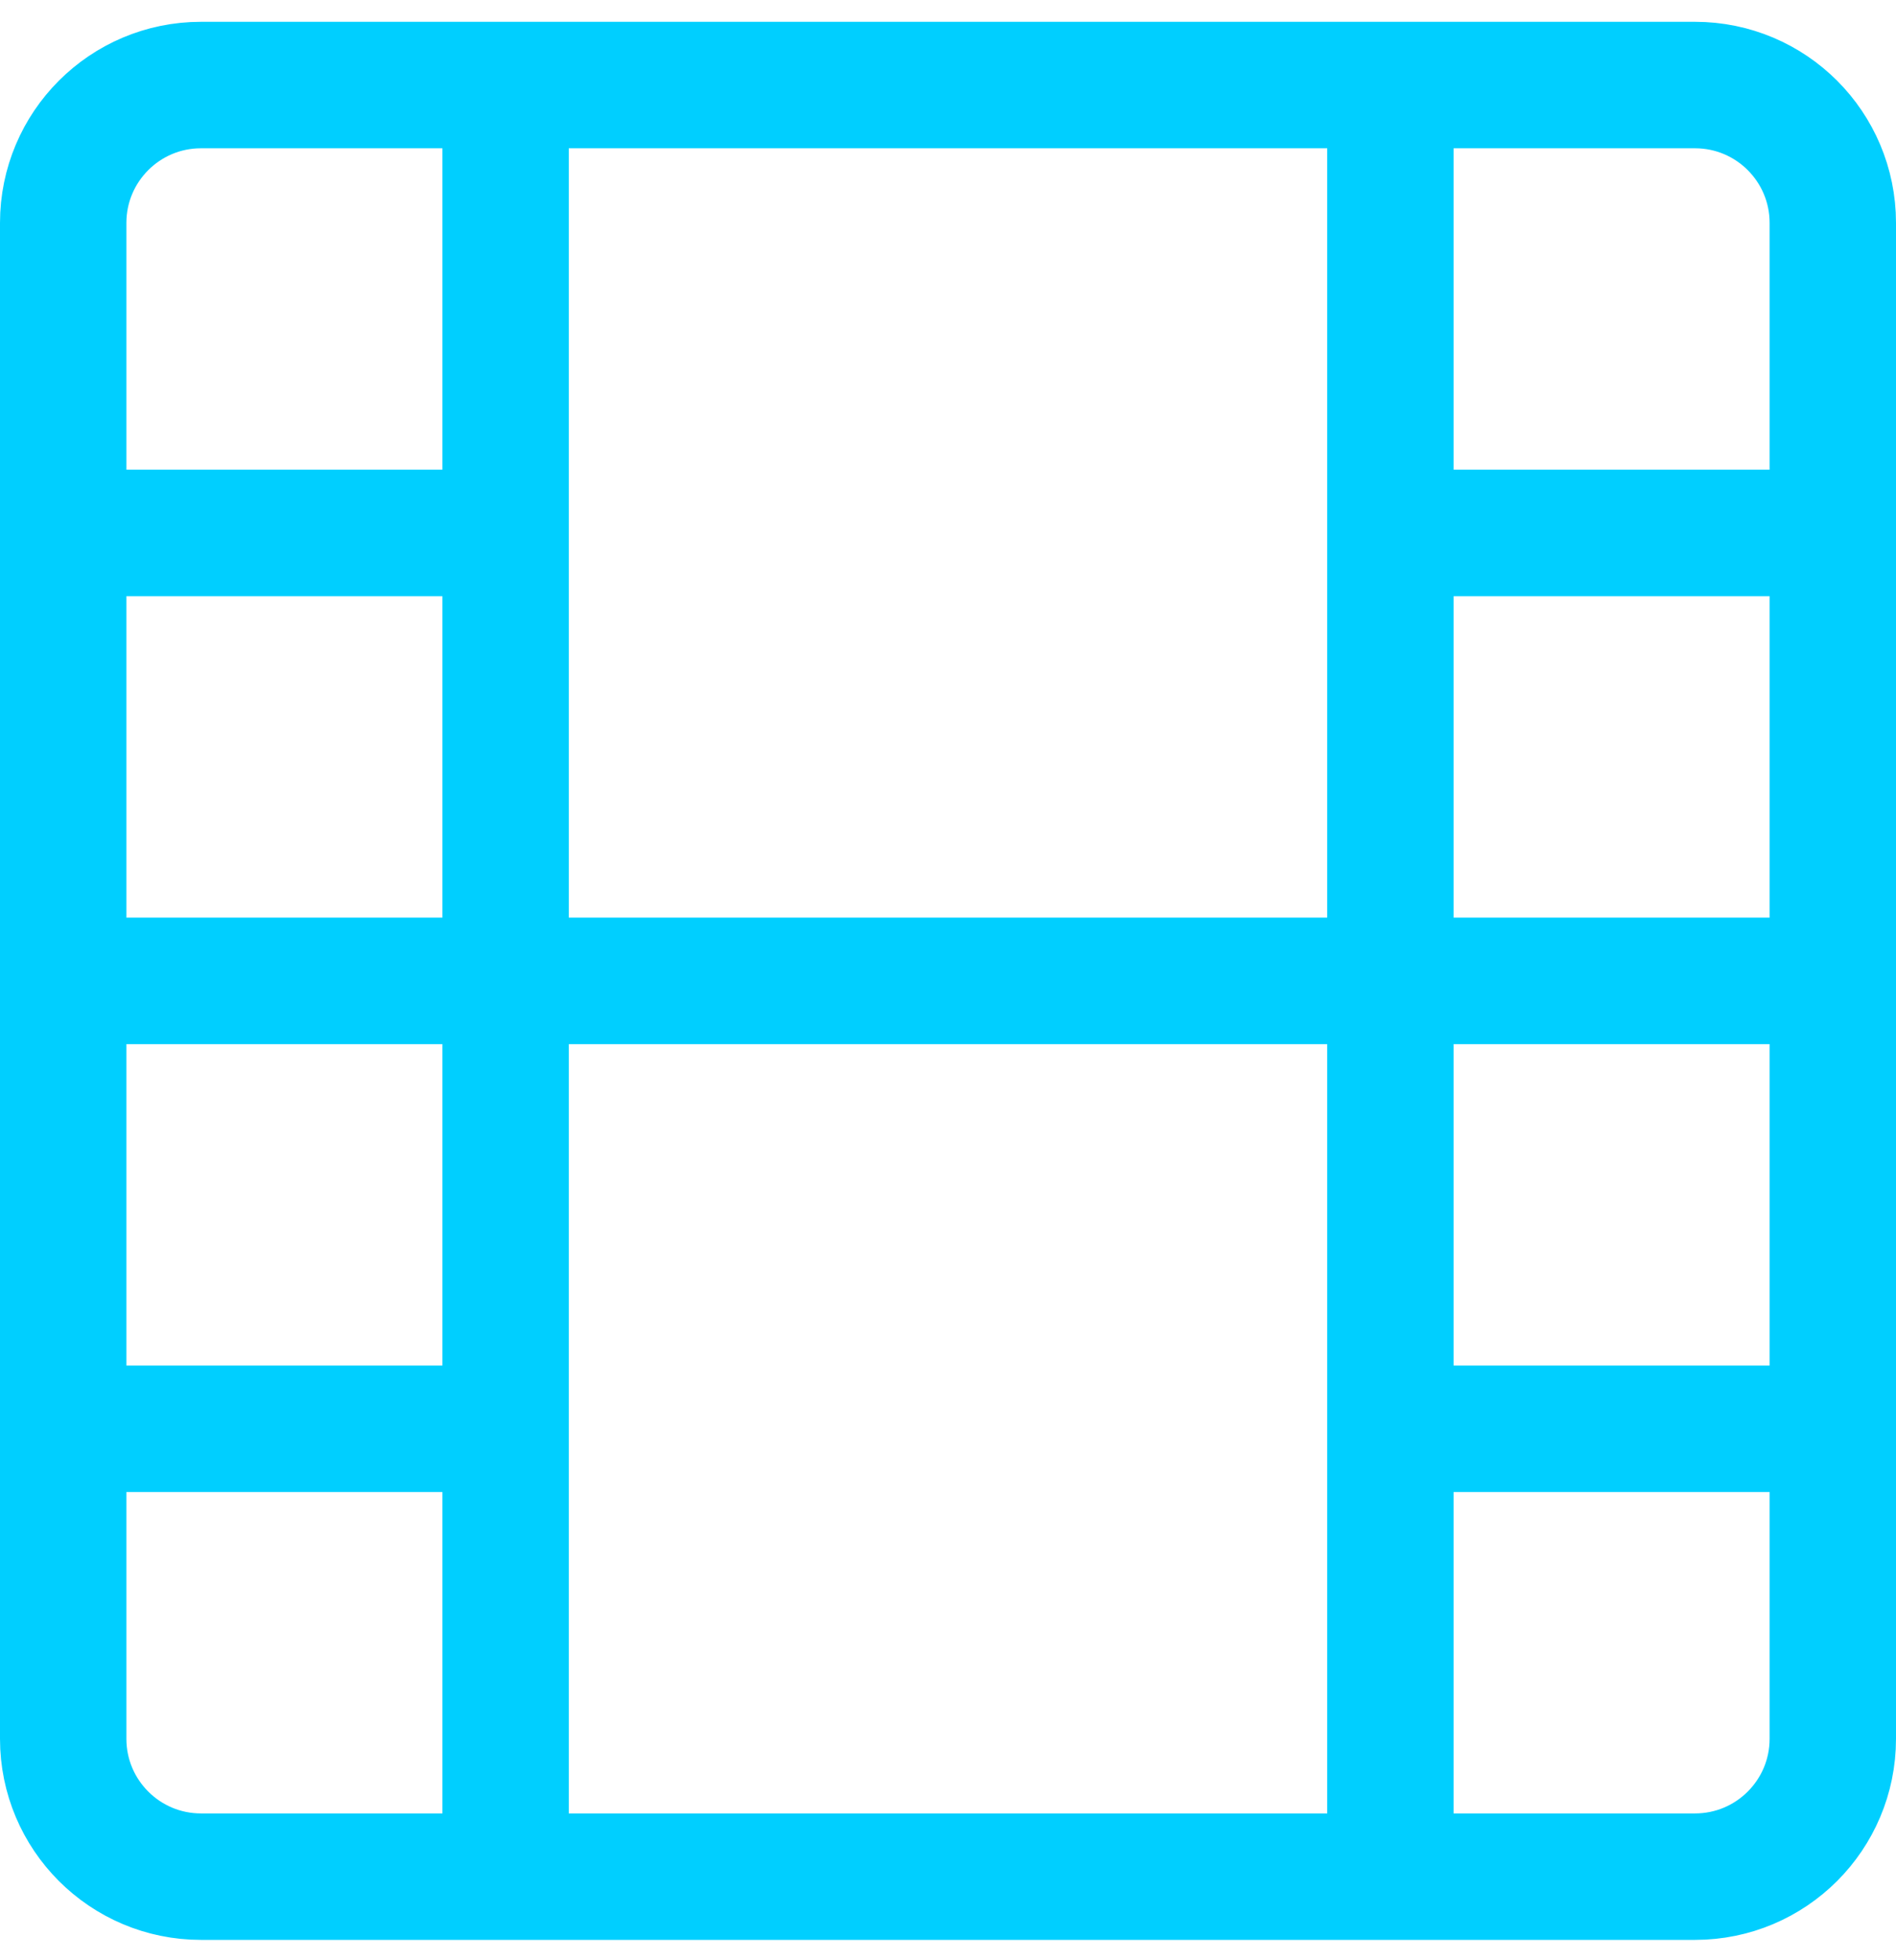<?xml version="1.0" encoding="UTF-8"?>
<svg width="30px" height="31px" viewBox="0 0 30 31" version="1.1" xmlns="http://www.w3.org/2000/svg" xmlns:xlink="http://www.w3.org/1999/xlink">
    <!-- Generator: Sketch 61.1 (89650) - https://sketch.com -->
    <title>svg/bright/film</title>
    <desc>Created with Sketch.</desc>
    <g id="**-Sticker-Sheets" stroke="none" stroke-width="1" fill="none" fill-rule="evenodd" stroke-linecap="round" stroke-linejoin="round">
        <g id="sticker-sheet--all--page-3" transform="translate(-718, -1133)" stroke="#00CFFF" stroke-width="2">
            <g id="icon-preview-row-copy-108" transform="translate(0, 1105)">
                <g id="Icon-Row">
                    <g id="film" transform="translate(709, 18.214)">
                        <path d="M12.18,11.131 L35.82,11.131 C37.024,11.131 38,12.107 38,13.311 L38,37.284 C38,38.488 37.024,39.464 35.82,39.464 L12.18,39.464 C10.976,39.464 10,38.488 10,37.284 L10,13.311 C10,12.107 10.976,11.131 12.18,11.131 Z M17,11.131 L17,39.464 M31,11.131 L31,39.464 M10,25.298 L38,25.298 M10,18.214 L17,18.214 M10,32.381 L17,32.381 M31,32.381 L38,32.381 M31,18.214 L38,18.214"></path>
                    </g>
                </g>
            </g>
        </g>
    </g>
</svg>